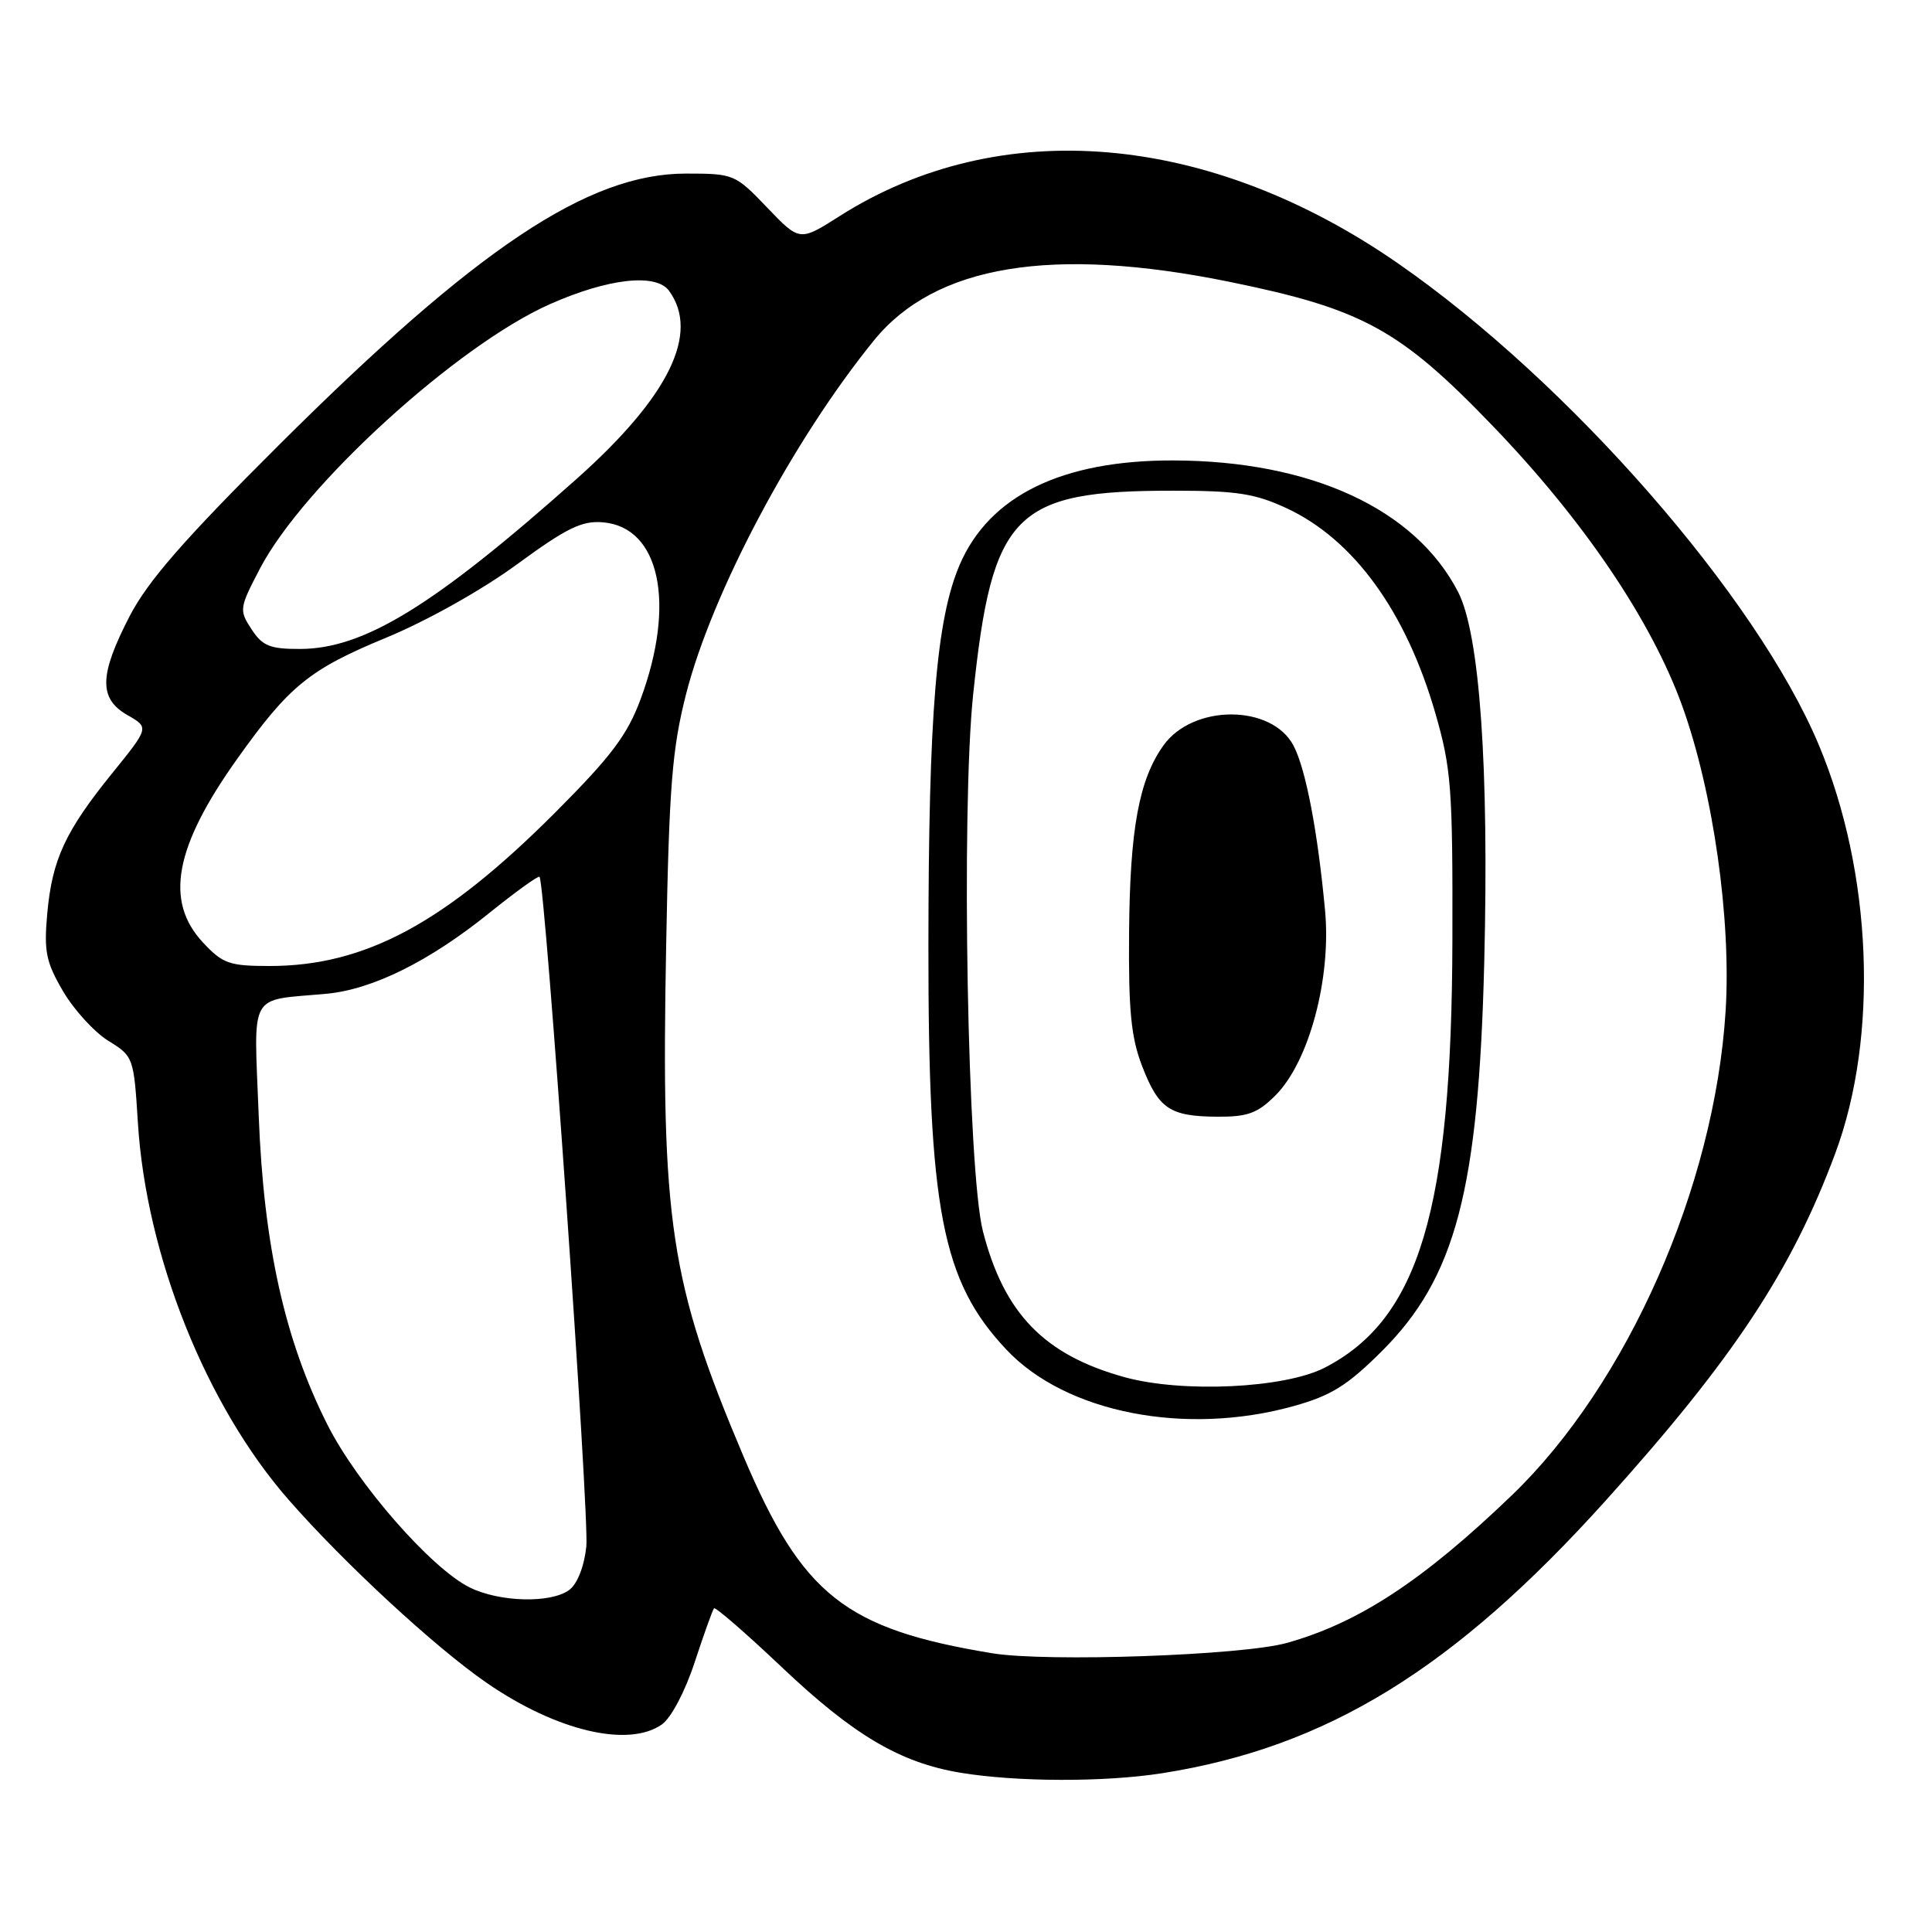 <?xml version="1.0" encoding="UTF-8" standalone="no"?>
<!DOCTYPE svg PUBLIC "-//W3C//DTD SVG 1.1//EN" "http://www.w3.org/Graphics/SVG/1.1/DTD/svg11.dtd" >
<svg xmlns="http://www.w3.org/2000/svg" xmlns:xlink="http://www.w3.org/1999/xlink" version="1.1" viewBox="0 0 256 256">
 <g >
 <path fill="currentColor"
d=" M 154.00 234.96 C 175.81 231.52 192.63 221.18 212.74 198.86 C 229.67 180.06 237.39 168.40 243.18 152.83 C 248.96 137.32 248.09 115.61 241.01 98.73 C 232.78 79.08 207.91 50.62 185.23 34.89 C 160.14 17.50 132.44 15.16 111.23 28.65 C 105.96 32.00 105.96 32.00 101.65 27.50 C 97.42 23.08 97.23 23.00 90.89 23.00 C 77.94 23.00 63.20 32.83 36.93 59.00 C 24.36 71.52 19.60 76.98 17.18 81.64 C 13.14 89.45 13.06 92.56 16.88 94.75 C 19.77 96.40 19.77 96.40 14.89 102.43 C 8.64 110.15 6.91 113.88 6.26 121.06 C 5.81 126.08 6.09 127.48 8.36 131.35 C 9.80 133.81 12.50 136.76 14.35 137.91 C 17.68 139.96 17.73 140.11 18.27 148.75 C 19.37 166.37 27.29 186.20 38.21 198.69 C 45.56 207.10 57.71 218.33 64.52 223.01 C 73.74 229.36 83.26 231.61 87.70 228.50 C 88.93 227.63 90.77 224.15 92.05 220.25 C 93.27 216.54 94.42 213.33 94.61 213.11 C 94.79 212.90 98.83 216.40 103.58 220.90 C 113.10 229.92 119.26 233.56 127.23 234.89 C 134.68 236.13 146.38 236.16 154.00 234.96 Z  M 131.50 219.07 C 111.98 215.86 106.31 211.37 98.50 192.94 C 88.79 169.98 87.57 161.96 88.27 125.28 C 88.66 104.17 89.06 99.24 90.90 92.00 C 94.33 78.54 105.07 58.32 115.80 45.11 C 123.92 35.11 139.40 32.56 162.90 37.34 C 180.53 40.94 185.47 43.63 197.76 56.40 C 209.80 68.90 218.78 82.16 222.89 93.50 C 227.00 104.87 229.42 121.85 228.65 134.00 C 227.19 157.24 215.63 183.41 200.34 198.12 C 188.57 209.43 180.03 215.04 170.50 217.70 C 164.62 219.35 138.73 220.25 131.50 219.07 Z  M 171.43 186.31 C 176.38 184.93 178.53 183.59 183.09 179.05 C 192.87 169.30 195.92 157.75 196.67 127.50 C 197.31 101.60 196.07 84.00 193.21 78.45 C 187.54 67.43 173.70 61.05 155.43 61.01 C 140.70 60.99 131.11 65.68 127.17 74.82 C 124.07 82.04 123.04 94.55 123.02 125.29 C 122.99 160.36 124.81 169.76 133.36 178.84 C 141.24 187.21 157.07 190.31 171.43 186.31 Z  M 62.25 210.35 C 57.14 207.83 47.33 196.61 43.38 188.77 C 37.72 177.53 34.94 165.01 34.28 147.81 C 33.64 131.13 32.80 132.64 43.24 131.68 C 49.35 131.12 56.90 127.38 64.84 120.97 C 68.33 118.16 71.33 116.00 71.49 116.18 C 72.25 116.99 78.12 201.01 77.69 204.94 C 77.40 207.61 76.49 209.90 75.41 210.69 C 72.97 212.47 66.20 212.30 62.25 210.35 Z  M 26.90 124.89 C 21.77 119.40 23.13 112.18 31.49 100.47 C 38.34 90.86 41.01 88.70 51.14 84.51 C 56.56 82.27 63.86 78.18 68.50 74.78 C 75.10 69.95 77.10 68.97 79.90 69.21 C 87.43 69.85 89.58 79.96 84.89 92.63 C 83.12 97.40 81.00 100.21 73.61 107.62 C 58.93 122.33 48.38 128.00 35.72 128.00 C 30.39 128.00 29.51 127.69 26.90 124.89 Z  M 33.33 83.38 C 31.67 80.84 31.70 80.59 34.46 75.31 C 40.22 64.31 60.56 45.77 72.85 40.31 C 80.58 36.88 86.92 36.17 88.65 38.53 C 92.76 44.16 88.63 52.57 76.38 63.48 C 57.53 80.26 48.24 85.97 39.77 85.99 C 35.77 86.00 34.78 85.60 33.33 83.38 Z  M 149.00 182.48 C 138.37 179.54 133.04 174.05 130.24 163.14 C 128.20 155.20 127.34 107.40 128.95 92.00 C 131.47 67.96 134.37 65.01 155.50 65.02 C 163.88 65.02 166.31 65.40 170.50 67.35 C 179.39 71.50 186.30 81.03 190.19 94.50 C 192.30 101.81 192.50 104.41 192.45 124.50 C 192.37 160.31 188.04 174.79 175.52 181.23 C 170.21 183.96 156.68 184.60 149.00 182.48 Z  M 169.00 145.15 C 173.45 140.71 176.41 129.67 175.58 120.67 C 174.61 110.22 173.04 101.97 171.42 98.84 C 168.55 93.30 158.08 93.27 154.15 98.79 C 150.92 103.33 149.72 109.86 149.61 123.50 C 149.52 133.89 149.87 137.45 151.33 141.25 C 153.53 146.94 155.00 147.93 161.33 147.97 C 165.32 147.99 166.64 147.51 169.00 145.15 Z "/>
</g>
</svg>